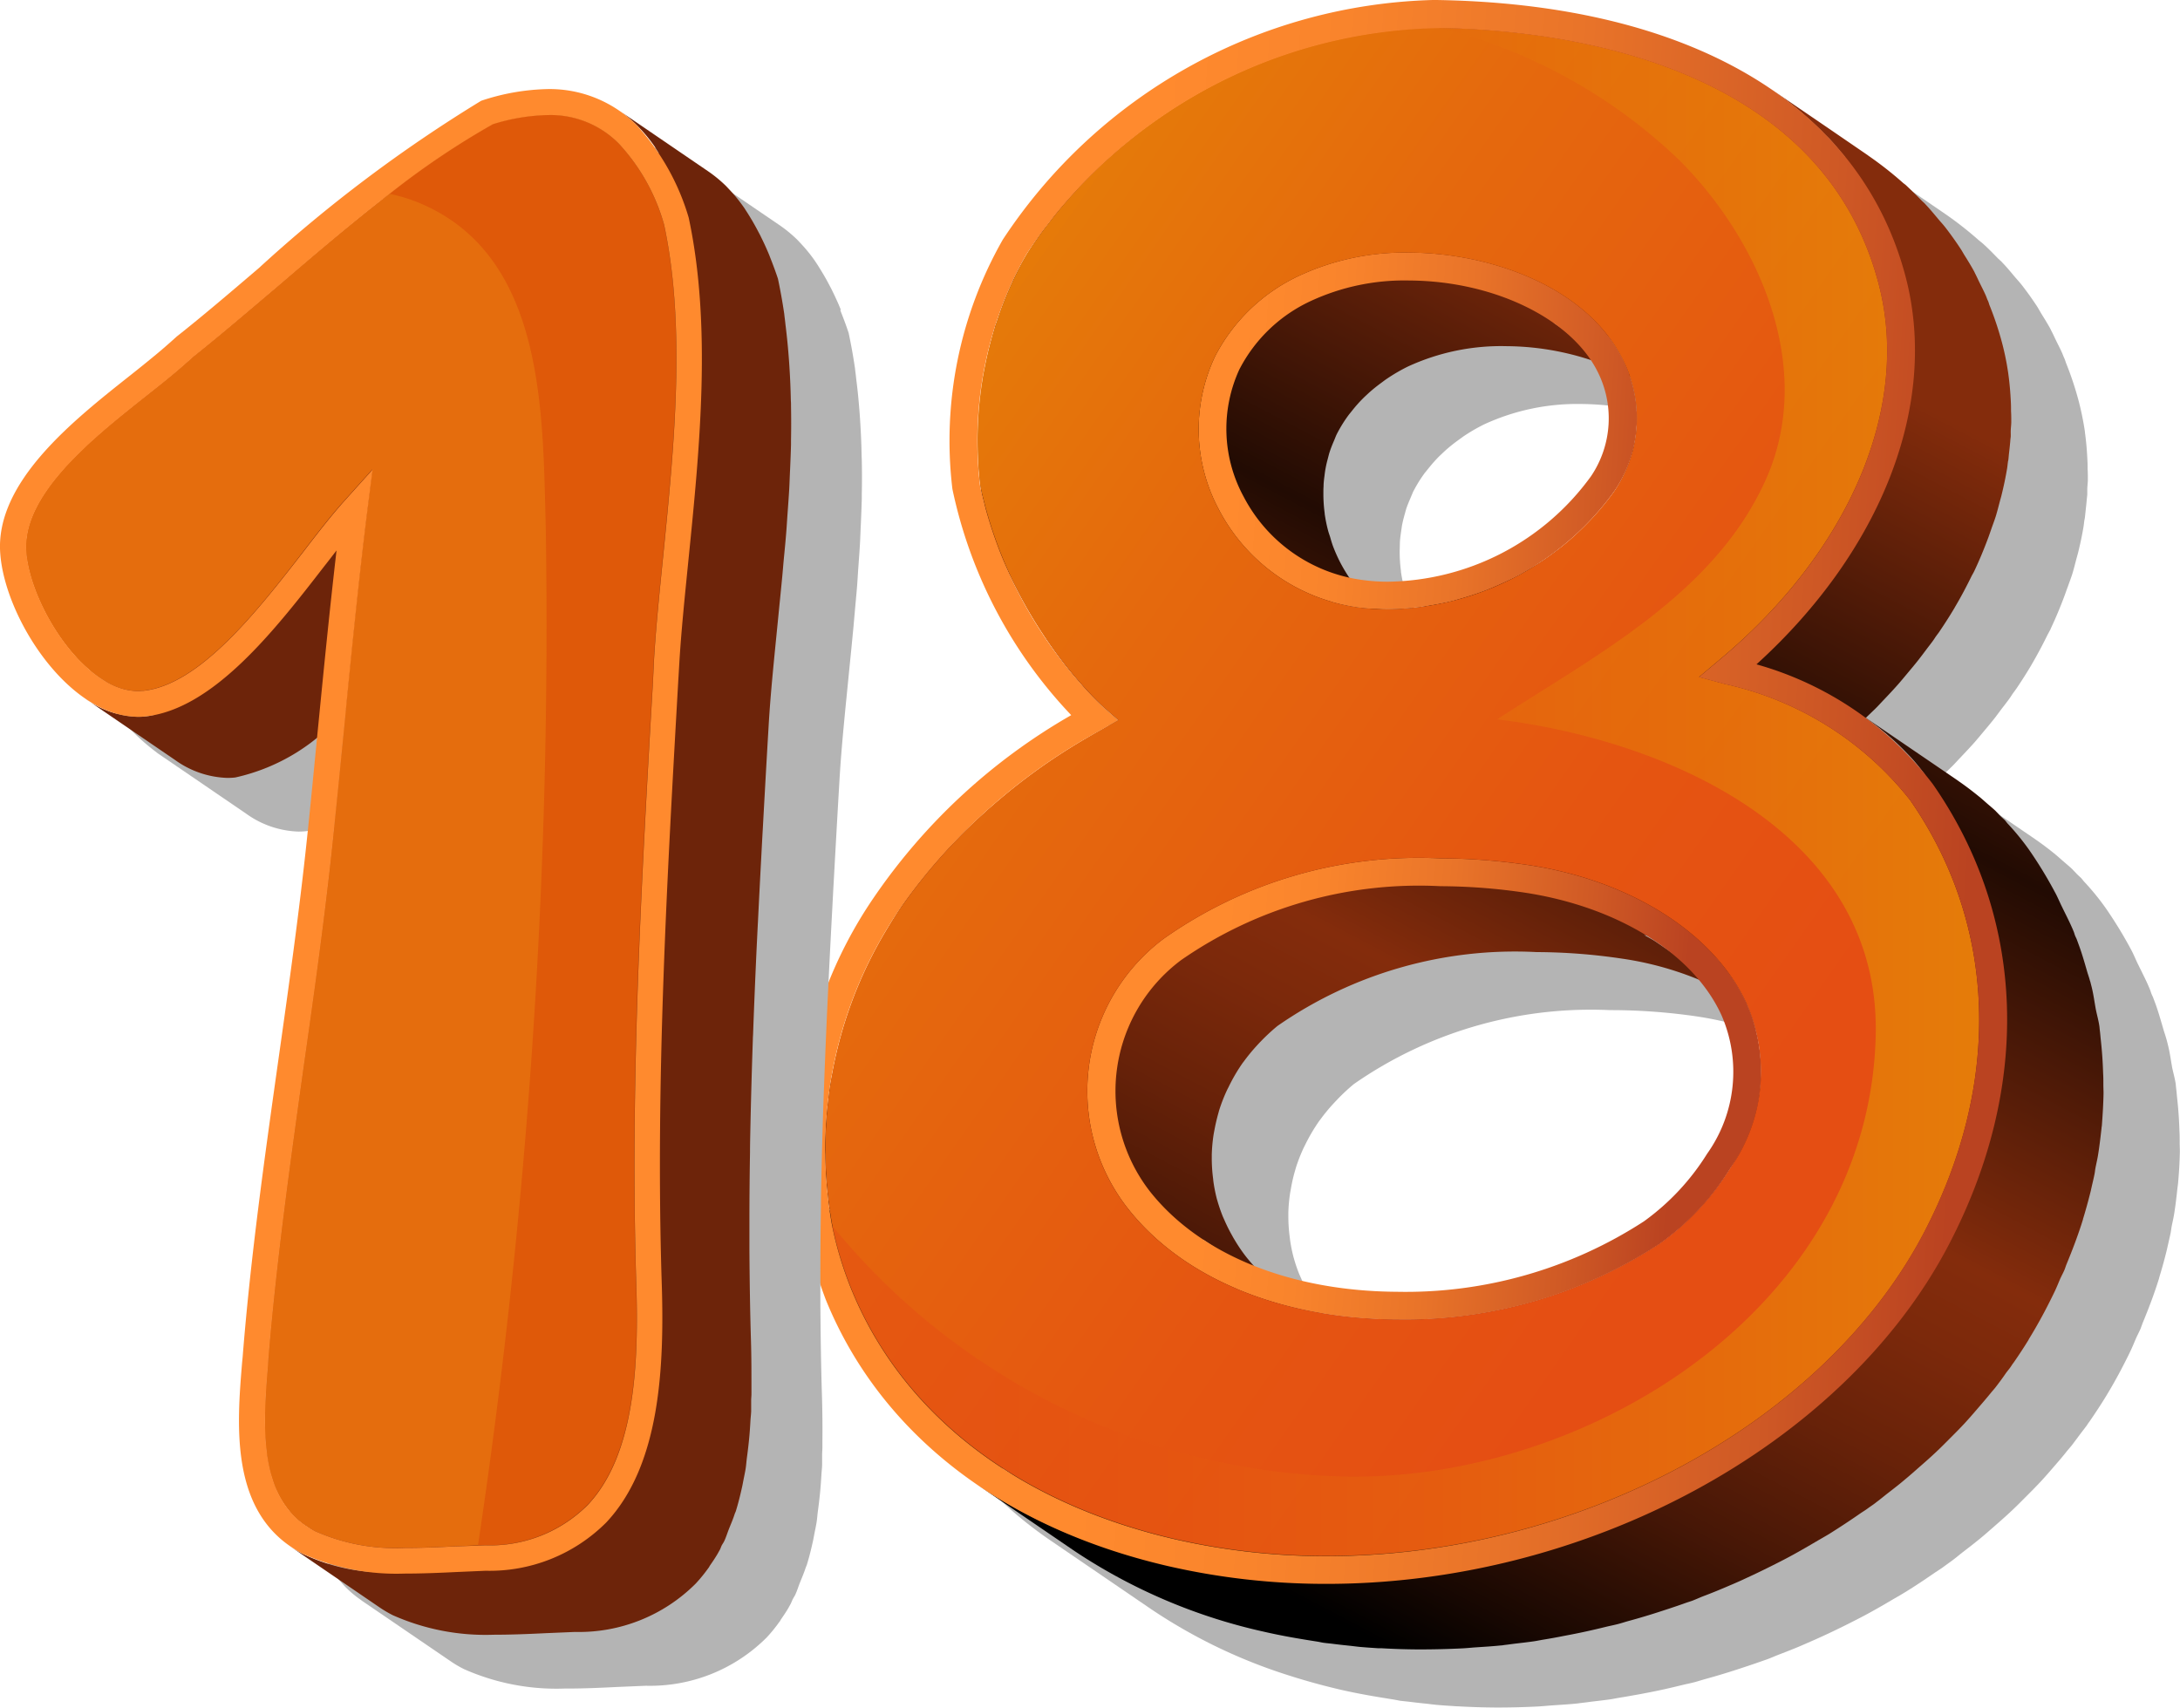 <svg xmlns="http://www.w3.org/2000/svg" xmlns:xlink="http://www.w3.org/1999/xlink" width="62.381" height="48.871" viewBox="0 0 62.381 48.871">
  <defs>
    <linearGradient id="linear-gradient" x1="0.729" y1="0.064" x2="0.354" y2="0.961" gradientUnits="objectBoundingBox">
      <stop offset="0.115" stop-color="#842c0c"/>
      <stop offset="0.36" stop-color="#220b03"/>
      <stop offset="0.601" stop-color="#842c0c"/>
      <stop offset="0.655" stop-color="#7c290b"/>
      <stop offset="0.737" stop-color="#682209"/>
      <stop offset="0.835" stop-color="#471706"/>
      <stop offset="0.945" stop-color="#190802"/>
      <stop offset="1"/>
    </linearGradient>
    <linearGradient id="linear-gradient-2" x1="-0.053" y1="0.475" x2="1.153" y2="0.534" gradientUnits="objectBoundingBox">
      <stop offset="0.115" stop-color="#ff8a2e"/>
      <stop offset="0.302" stop-color="#f9842c"/>
      <stop offset="0.544" stop-color="#e97429"/>
      <stop offset="0.815" stop-color="#cf5925"/>
      <stop offset="1" stop-color="#ba4321"/>
    </linearGradient>
    <linearGradient id="linear-gradient-3" x1="0.092" y1="0.477" x2="0.876" y2="0.522" xlink:href="#linear-gradient-2"/>
    <linearGradient id="linear-gradient-4" x1="0.92" y1="0.911" x2="-0.293" y2="-0.217" gradientUnits="objectBoundingBox">
      <stop offset="0.138" stop-color="#e54e13"/>
      <stop offset="0.286" stop-color="#e55511"/>
      <stop offset="0.506" stop-color="#e5690d"/>
      <stop offset="0.771" stop-color="#e68a06"/>
      <stop offset="1" stop-color="#e7ad00"/>
    </linearGradient>
    <linearGradient id="linear-gradient-5" x1="0" y1="0.5" x2="1" y2="0.5" xlink:href="#linear-gradient-4"/>
    <linearGradient id="linear-gradient-6" x1="0.172" y1="0.475" x2="0.948" y2="0.537" xlink:href="#linear-gradient-2"/>
  </defs>
  <g id="_18_" data-name="18 " transform="translate(-27.547 -33.102)">
    <g id="Group_28799" data-name="Group 28799" transform="translate(-321.746 -198.31)">
      <path id="Path_40715" data-name="Path 40715" d="M396.234,273.59h-.071a11.285,11.285,0,0,1-4.087-.74c-.073-.083-.157-.156-.224-.241a4.707,4.707,0,0,1-.338-.493l-.083-.145c-.074-.134-.141-.27-.2-.407l-.058-.13a4.355,4.355,0,0,1-.157-.461l-.006-.019a4.327,4.327,0,0,1-.1-.492l-.012-.1a4.592,4.592,0,0,1-.039-.6l0-.089a4.475,4.475,0,0,1,.052-.57l.025-.137a4.435,4.435,0,0,1,.1-.445l.039-.137a4.823,4.823,0,0,1,.221-.566l.044-.087a5.048,5.048,0,0,1,.4-.681l.033-.043a5.165,5.165,0,0,1,.368-.449l.114-.121a5.457,5.457,0,0,1,.482-.449,11.864,11.864,0,0,1,7.321-2.114h.094a17.036,17.036,0,0,1,2.422.184,10.13,10.13,0,0,1,2.186.591,4.528,4.528,0,0,1,.684,1.042,4.045,4.045,0,0,1-.413,3.954,6.822,6.822,0,0,1-1.81,1.937,12.487,12.487,0,0,1-6.986,2.016Zm-.33-20.322h-.031a5.258,5.258,0,0,1-.707-.05c-.129-.019-.254-.049-.378-.077a4.422,4.422,0,0,1-.256-.419,4.545,4.545,0,0,1-.19-.42c-.043-.108-.077-.217-.11-.327l-.051-.158a4.319,4.319,0,0,1-.1-.49l0-.02a4.254,4.254,0,0,1-.036-.578l.005-.183c0-.111.015-.221.03-.33l.029-.2c.018-.1.041-.191.066-.285l.054-.193c.035-.106.078-.209.122-.312l.075-.179a3.907,3.907,0,0,1,.338-.548l.106-.13a4.1,4.1,0,0,1,.312-.351l.159-.15a4.543,4.543,0,0,1,.358-.29l.168-.122a5.147,5.147,0,0,1,.591-.344,6.348,6.348,0,0,1,2.784-.585h.044a8.048,8.048,0,0,1,1.546.174c.223.045.451.082.664.144l.057.021.138.052a3.149,3.149,0,0,1,.208.323,2.958,2.958,0,0,1-.183,3,7.287,7.287,0,0,1-5.805,3.02Zm1.253-16.649a15.233,15.233,0,0,0-12.277,6.862,11.616,11.616,0,0,0-1.441,7.134,13.362,13.362,0,0,0,3.4,6.473,17.165,17.165,0,0,0-5.655,5.229,12.509,12.509,0,0,0-1.379,11.493,11.773,11.773,0,0,0,4.4,5.344l-.036-.023,0,0,0,0,2.76,1.884a15.282,15.282,0,0,0,3.923,1.893q.729.235,1.506.416c.5.115,1.006.2,1.518.281l.187.035c.085.011.171.018.254.028.159.02.317.038.477.054.1.01.194.025.292.033.164.016.328.026.492.036l.106.008.033,0q.532.03,1.069.034h.078c.383,0,.765-.011,1.146-.03.134-.008.268-.022.4-.031.238-.017.476-.03.712-.054l.121-.016c.095-.01.19-.023.284-.036.181-.022.362-.041.543-.067.089-.013.175-.032.264-.047.194-.03.386-.066.578-.1.214-.04.429-.082.642-.128.194-.042.385-.088.578-.135.112-.027.226-.049.337-.078s.206-.061.309-.09c.16-.044.319-.089.478-.137.226-.068.45-.14.674-.215q.226-.074.452-.154l.2-.07c.108-.041.212-.088.319-.129.26-.1.518-.2.772-.314.163-.07.325-.142.486-.216q.376-.173.742-.358c.154-.078.307-.155.459-.236.252-.135.5-.278.744-.422.133-.078.269-.154.4-.235.3-.183.584-.375.868-.571l.193-.127.041-.03.031-.023c.074-.054.149-.106.223-.162.11-.081.211-.169.318-.251.171-.131.342-.263.507-.4.142-.118.279-.239.418-.361.158-.138.316-.277.466-.42.135-.126.263-.256.392-.386.146-.145.29-.291.429-.44s.244-.272.364-.411.262-.3.385-.459l.133-.157c.1-.132.2-.269.3-.4l.128-.167.045-.069.048-.066c.144-.208.283-.419.415-.632l.008-.014.008-.012.023-.037q.076-.125.149-.249l.025-.044c.091-.157.178-.316.263-.476.1-.192.2-.385.29-.578.055-.116.1-.234.152-.35.038-.084.084-.168.12-.253l.057-.156c.178-.429.341-.86.474-1.291l0-.008v0c.032-.105.063-.21.093-.316q.069-.244.128-.487l.016-.072.023-.1c.024-.107.049-.212.071-.318l.025-.165c.024-.123.054-.247.074-.371.04-.248.068-.5.095-.744l.014-.109c.03-.314.048-.626.054-.937,0-.082-.005-.161-.005-.243,0-.115,0-.229-.007-.344q-.014-.469-.065-.932c-.011-.1-.017-.193-.03-.289l-.012-.123c-.023-.155-.067-.308-.1-.462-.039-.213-.066-.428-.118-.637l-.039-.153-.019-.065c-.022-.082-.053-.162-.076-.244-.07-.24-.137-.481-.222-.718h0l-.073-.195-.048-.107-.039-.114c-.1-.247-.226-.486-.344-.728-.067-.136-.122-.276-.194-.411a12.179,12.179,0,0,0-.737-1.206,7.158,7.158,0,0,0-.616-.753l-.075-.092-.121-.114-.149-.156,0,0c-.078-.074-.165-.144-.247-.216l-.182-.159c-.2-.167-.414-.33-.639-.484l-.016-.012-2.624-1.79c.1-.1.208-.2.307-.3.072-.073.138-.148.208-.221.143-.15.284-.3.419-.452.078-.09.153-.181.229-.272.118-.14.235-.28.347-.422.076-.1.148-.2.221-.294s.141-.183.207-.275l.07-.107.111-.153q.222-.327.42-.66l.016-.029c.166-.283.316-.567.457-.854l.089-.165,0-.008c.148-.311.277-.625.395-.94.034-.092.064-.183.1-.275.04-.117.086-.233.123-.35.044-.142.078-.283.115-.424l.048-.173c.064-.26.12-.52.162-.779l.019-.154.016-.079,0,0,0,0,.022-.208c.012-.112.025-.224.034-.336l.013-.122v-.138c0-.092.014-.183.016-.275,0-.107,0-.214-.007-.321,0-.086,0-.171-.006-.256-.012-.265-.034-.529-.071-.79l0-.015c-.012-.088-.027-.176-.043-.263-.037-.208-.083-.415-.136-.62a9.352,9.352,0,0,0-.359-1.08l-.036-.106-.034-.076-.038-.095c-.054-.126-.118-.245-.177-.367-.045-.09-.085-.183-.132-.271l-.026-.055-.009-.006.009.006c-.085-.159-.182-.311-.276-.464l-.1-.173q-.213-.326-.452-.634l-.013-.016c-.061-.076-.128-.147-.191-.222-.114-.136-.227-.274-.35-.4l-.02-.023-.1-.092c-.146-.149-.292-.3-.448-.439l-.063-.043.063.043-.1-.08a10.21,10.21,0,0,0-.989-.774l0,0-.877-.6-1.884-1.285,0,0,0,0,.065.051c-2.363-1.639-5.663-2.552-9.713-2.605Z" transform="translate(-4.7 -3.553)" fill="#b4b4b4" style="mix-blend-mode: multiply;isolation: isolate"/>
      <path id="Path_40716" data-name="Path 40716" d="M410.536,263.567c0-.084-.005-.167-.005-.25,0-.11,0-.22-.007-.33q-.014-.477-.066-.949c-.01-.091-.016-.183-.028-.274-.006-.042-.007-.085-.014-.127-.023-.159-.068-.314-.1-.472-.039-.209-.065-.42-.116-.628l-.039-.153c-.005-.022-.015-.043-.02-.065-.021-.08-.051-.159-.074-.239-.07-.242-.138-.484-.224-.722l-.026-.017h0l.026.017-.073-.2-.016-.011h0l.016.011c-.014-.037-.035-.071-.049-.108s-.023-.075-.038-.112c-.1-.246-.226-.484-.342-.724-.068-.138-.124-.278-.2-.414a12.013,12.013,0,0,0-.736-1.206,7.038,7.038,0,0,0-.615-.752c-.027-.03-.048-.064-.076-.093s-.084-.076-.124-.116-.094-.1-.146-.154l0,0c-.078-.074-.165-.144-.247-.216-.06-.052-.119-.107-.181-.158-.2-.164-.406-.323-.625-.474l-.031-.023-2.625-1.79c.1-.1.209-.2.309-.3.069-.07.132-.141.2-.211.145-.153.29-.306.427-.463.078-.089.153-.18.228-.27.117-.14.235-.279.346-.421.078-.1.153-.2.228-.3s.137-.176.2-.266c.024-.033.043-.068.067-.1.036-.053.078-.1.113-.157q.222-.327.42-.66c.006-.011.011-.022.018-.033.172-.29.326-.584.471-.879.023-.045.051-.089.072-.134l.005-.01c.148-.312.277-.627.395-.942.033-.089.063-.178.094-.267.041-.119.088-.238.125-.357.045-.146.081-.293.12-.439.013-.051.029-.1.041-.151.065-.262.121-.525.164-.786.009-.055.013-.11.021-.166,0-.022.01-.045.013-.068.008-.064.012-.126.019-.19.014-.119.027-.237.037-.355,0-.04.009-.081.012-.121s0-.092,0-.139c0-.091.014-.183.016-.274,0-.108,0-.215-.007-.323,0-.085,0-.17-.005-.255-.013-.27-.035-.54-.073-.807,0,0,0,0,0-.008-.013-.085-.027-.169-.041-.254-.037-.208-.082-.415-.136-.619a9.219,9.219,0,0,0-.362-1.087c-.012-.032-.02-.067-.033-.1s-.023-.047-.032-.071-.025-.067-.039-.1c-.056-.129-.121-.252-.182-.377-.043-.086-.081-.175-.126-.26-.009-.018-.017-.038-.027-.056l-.009-.006h0l.009.006c-.087-.161-.183-.315-.28-.47-.034-.055-.064-.112-.1-.167q-.213-.326-.453-.635l-.013-.016c-.058-.073-.124-.142-.183-.214-.117-.139-.233-.28-.358-.413-.007-.007-.012-.015-.019-.022-.029-.03-.062-.056-.091-.086-.148-.151-.3-.3-.454-.445-.032-.029-.071-.052-.1-.081a10.436,10.436,0,0,0-.975-.763l-.016-.013-1.168-.8-1.593-1.087.007.005-.008-.005a10.516,10.516,0,0,1,.995.78c.189.166.371.337.544.514.039.04.083.078.122.119.118.126.226.258.336.389.04.047.082.092.12.14l-.944-.644-1.38-.942-.077-.052-.013-.009.078.053h0l-.078-.053c-.122-.082-.257-.151-.383-.228-.188-.115-.373-.233-.57-.338-.019-.011-.037-.024-.057-.034l-.039-.021-.036-.019.047.032h0l-.045-.031h0c-.139-.072-.289-.133-.432-.2-.175-.083-.347-.168-.528-.244s-.372-.144-.56-.214-.367-.14-.556-.2c-.036-.012-.069-.027-.1-.038h0c-.139-.044-.277-.087-.418-.128-.085-.024-.174-.042-.26-.065-.224-.061-.451-.117-.679-.17-.189-.044-.378-.088-.571-.126-.236-.047-.475-.087-.716-.126-.127-.021-.251-.049-.38-.067l-.02,0c-.06-.009-.122-.012-.182-.02-.27-.036-.543-.063-.817-.089-.177-.017-.352-.037-.531-.051-.305-.022-.614-.033-.922-.044-.13,0-.259-.016-.39-.018l0,0c-.039,0-.077,0-.116,0-.092,0-.177,0-.263,0l0,0-.048,0c-.187,0-.362.011-.529.022l-.116.008c-.166.012-.33.027-.492.045l.536.365-.115.011c-.188.017-.376.032-.564.057-.114.015-.229.037-.343.055-.169.027-.339.052-.508.086-.121.024-.241.053-.362.08-.161.037-.323.072-.483.114-.124.032-.246.069-.369.1-.156.046-.311.091-.466.141-.124.04-.246.085-.369.129-.151.054-.3.108-.452.167-.123.049-.245.1-.366.152-.147.062-.294.126-.438.193-.12.056-.239.113-.358.172-.143.071-.285.142-.424.217q-.176.094-.35.192-.205.116-.407.239c-.113.069-.226.139-.338.211-.132.085-.262.173-.39.262-.109.075-.218.15-.323.228-.127.092-.25.188-.374.284-.1.08-.2.16-.3.242-.121.1-.239.2-.355.307-.1.084-.192.168-.285.254-.115.107-.225.219-.336.329-.088.088-.177.175-.263.265-.109.117-.213.236-.317.355-.078.09-.159.177-.233.268-.107.128-.205.261-.3.393-.065.086-.135.171-.2.258l-.02.027c-.148.209-.289.422-.42.638a8.171,8.171,0,0,0-.391.726l-.01.018c-.008.016-.012.035-.02.051a9.932,9.932,0,0,0-.437,1.127c-.013.043-.034.08-.047.123s-.021.081-.033.121c-.03.1-.057.208-.085.314-.041.158-.08.316-.115.477-.023.109-.045.219-.065.329-.014.078-.033.154-.046.233s-.019.166-.031.248c-.018.124-.033.247-.047.371-.017.162-.03.324-.04.486-.008.123-.016.245-.019.368,0,.056-.009.11-.009.166,0,.137,0,.273.005.41,0,.078,0,.157,0,.235.01.277.028.554.06.83l.018.147c.017.113.054.238.08.357s.048.246.085.375c.042.15.1.3.152.458.047.135.088.267.142.4.01.025.016.049.026.075.092.226.2.455.306.684.025.051.051.1.077.153.122.247.252.492.389.734.016.027.03.054.045.082.15.259.308.512.469.759l.1.156c.165.244.332.482.5.7.006.009.013.017.02.026.165.213.33.41.494.594.036.04.07.08.105.118s.063.073.094.105c.143.15.284.286.421.407l.418.367-.48.277c-.305.173-.6.353-.893.538-.1.061-.189.126-.285.189-.19.125-.38.25-.563.38-.111.078-.217.16-.326.24-.16.119-.321.237-.475.359-.11.087-.216.176-.323.265-.145.119-.288.239-.428.361-.1.092-.206.187-.308.28-.131.122-.26.244-.385.367-.1.1-.194.2-.289.293-.118.124-.234.248-.346.374-.09.1-.178.2-.264.3-.106.126-.208.252-.307.38-.08.1-.16.206-.237.31-.032.044-.069.089-.1.133-.111.154-.215.31-.313.466-.2.32-.387.646-.561.973-.044.083-.087.167-.129.251s-.1.2-.152.294c-.074.156-.137.314-.2.471-.042.1-.088.194-.127.292-.138.34-.264.682-.369,1.026l0,.008-.007.027c-.1.33-.183.66-.255.991-.021.1-.039.2-.058.294s-.047.219-.065.329c-.025.152-.04.3-.058.456-.01.085-.023.169-.032.253-.031.307-.053.613-.058.919,0,.026,0,.052,0,.078,0,.087,0,.173.005.26,0,.257.014.513.035.767.01.117.023.232.036.348s.017.207.032.309c.009.06.022.119.031.179l-.45-.307.022.165c.006.04.019.079.025.12a10.93,10.93,0,0,0,.222,1.077c.01.038.017.078.028.116.006.019.009.039.014.058l.006.021.009.005h0l-.009-.005a10.626,10.626,0,0,0,.355,1.036c.011.03.019.062.031.092.044.107.1.208.145.314s.1.243.156.361c.025.05.054.1.079.15.041.081.084.16.127.24.11.205.228.407.353.606.044.069.085.141.13.209.017.027.032.054.049.079l.015.01h0l-.015-.01c.124.186.261.365.4.546.044.058.084.12.13.178.192.243.395.481.61.711l.012.008h0l-.012-.008.052.055.018.022.02.018.086.091.034.024h0l-.035-.024c.068.071.152.132.222.2.25.243.506.48.782.706.043.035.078.075.121.109l.009.008.231.158h0l-.232-.159q.362.289.755.557l2.736,1.868a14.9,14.9,0,0,1-2.981-1.541l.006,0-.007,0,2.76,1.884a16.013,16.013,0,0,0,5.429,2.309c.5.115,1,.2,1.514.28.064.01.126.026.191.035.085.011.173.018.259.029.154.02.31.037.466.053.1.01.2.025.3.034.176.016.353.027.529.039l.052,0,.049,0q.531.031,1.069.033.618,0,1.234-.03c.118-.006.234-.018.352-.027.251-.017.5-.031.752-.057.04,0,.08-.011.121-.015.091-.01.182-.024.273-.035.185-.022.37-.042.554-.069l-.012-.008h0l.012.008c.093-.014.186-.034.279-.049.184-.03.369-.063.552-.1.22-.041.439-.084.658-.132.192-.042.383-.087.573-.134.113-.027.227-.049.339-.078s.2-.06.307-.089q.244-.066.485-.139c.221-.066.439-.137.657-.209.159-.053.316-.105.473-.162.065-.023.131-.043.2-.067.1-.038.2-.084.3-.124.267-.1.531-.209.792-.322q.239-.1.475-.212c.253-.116.5-.236.749-.361.153-.077.305-.154.456-.235.254-.136.5-.279.747-.424.133-.078.266-.153.4-.233.3-.188.6-.385.891-.588.056-.039.116-.074.171-.113l.037-.026.038-.028c.074-.052.148-.1.22-.159.111-.082.214-.17.323-.254.17-.132.34-.262.5-.4.141-.116.275-.236.411-.356.161-.14.321-.281.475-.427.131-.123.256-.249.382-.376.149-.149.3-.3.44-.452.12-.131.236-.264.352-.4.135-.156.269-.312.4-.473.041-.051.088-.1.128-.153.1-.13.2-.264.292-.4.043-.059.092-.115.133-.174.016-.023.03-.046.046-.07s.032-.042.047-.064q.217-.312.415-.633l.01-.017,0-.006.024-.039q.076-.125.149-.25l.025-.043c.091-.158.178-.316.263-.476q.151-.288.29-.578c.054-.114.1-.23.149-.345.039-.085.086-.171.123-.257.023-.054.037-.109.06-.163.176-.427.339-.855.471-1.284l0-.01v0c.032-.1.063-.21.093-.316.046-.162.089-.325.129-.486.006-.026.011-.052.017-.077s.013-.059.02-.089c.025-.108.051-.216.072-.324.011-.054.014-.108.025-.162.023-.125.054-.249.074-.372.042-.256.071-.511.1-.767,0-.026.007-.053.01-.08C410.51,264.195,410.53,263.881,410.536,263.567Zm-11.2,2.874c-.093.116-.189.228-.288.339-.058.065-.117.131-.177.193-.109.114-.225.222-.34.328-.054.05-.106.1-.161.148-.174.15-.354.293-.54.424h0a13.306,13.306,0,0,1-7.515,2.164q-.448,0-.883-.033a11.482,11.482,0,0,1-3.7-.854c-.12-.129-.237-.261-.345-.4a5.6,5.6,0,0,1-.425-.622c-.043-.071-.075-.146-.113-.218-.029-.054-.054-.109-.081-.164l2.658,1.815a6.67,6.67,0,0,1-.683-.541c-.061-.055-.118-.11-.177-.167a6,6,0,0,1-.553-.595,4.614,4.614,0,0,1-.336-.491c-.031-.05-.059-.1-.087-.152a4.365,4.365,0,0,1-.2-.4c-.019-.044-.04-.086-.058-.13a4.751,4.751,0,0,1-.158-.464l-.006-.017a4.508,4.508,0,0,1-.1-.493c-.005-.034-.008-.069-.011-.1a4.46,4.46,0,0,1-.039-.611c0-.025,0-.051,0-.077a4.6,4.6,0,0,1,.051-.571c.008-.049.018-.1.027-.147.027-.146.061-.291.1-.435.014-.047.025-.095.04-.141a4.607,4.607,0,0,1,.222-.564c.013-.029.029-.056.043-.085a4.974,4.974,0,0,1,.4-.684c.01-.014.022-.027.032-.041a5.275,5.275,0,0,1,.366-.447c.039-.043.078-.085.119-.127a5.684,5.684,0,0,1,.48-.445,11.909,11.909,0,0,1,7.414-2.114,16.9,16.9,0,0,1,2.422.184,9.257,9.257,0,0,1,3.6,1.313c.057.128.1.258.148.388.027.078.056.154.079.233.032.109.055.22.078.33.016.076.035.15.047.226s.013.133.02.2a4.585,4.585,0,0,1,.03.466c0,.088,0,.177-.01.266-.006.115-.015.231-.031.347-.012.092-.028.185-.046.277-.023.122-.053.245-.086.367-.024.086-.048.171-.077.257a5.338,5.338,0,0,1-.221.565c-.021.046-.036.092-.058.137a6.769,6.769,0,0,1-.348.634c-.111.18-.234.352-.36.522C399.447,266.3,399.392,266.373,399.337,266.442Zm2.634-30.277.1.047c.073.069.149.136.22.208s.147.148.217.225c.087.1.17.194.253.292.019.023.038.046.056.069l-1.871-1.277c.169.063.34.123.5.193S401.8,236.083,401.971,236.165Zm2.467,17.213q.21.184.4.379c.065.067.13.134.192.2.151.163.284.335.415.508l-1.517-1.036-.189-.129-.3-.205c.1-.091.193-.184.288-.276.181.128.358.26.524.4C404.317,253.271,404.377,253.326,404.438,253.379Zm.753,1.4-1.643-1.122c.365.128.717.276,1.061.433q.073.074.142.15A6.684,6.684,0,0,1,405.191,254.777Zm-23.729,21.176q-.724-.284-1.386-.62c-.121-.109-.246-.216-.362-.328s-.256-.23-.373-.353-.207-.24-.312-.36ZM398.2,259.217c.235.066.466.139.691.22.105.038.21.076.313.117.071.028.135.061.2.091.123.135.233.276.34.418.054.072.116.141.167.216a5.027,5.027,0,0,1,.409.718l-2.586-1.764c-.107-.073-.23-.134-.344-.2.167.034.337.062.5.1C398,259.158,398.1,259.189,398.2,259.217Zm-2.629-11.745c-.1.094-.2.188-.3.277-.131.11-.27.212-.411.314-.112.082-.221.167-.338.243-.149.1-.307.187-.464.276-.12.068-.237.141-.362.2-.167.085-.34.158-.514.232-.123.053-.243.112-.368.159-.185.071-.375.125-.563.182-.119.036-.237.079-.357.11-.21.054-.422.089-.633.126-.1.017-.2.044-.3.057a6.928,6.928,0,0,1-.93.061c-.088,0-.17-.014-.256-.017-.1-.082-.2-.155-.288-.245-.036-.037-.074-.071-.109-.109-.088-.1-.17-.2-.25-.3-.04-.051-.083-.1-.121-.154a4.509,4.509,0,0,1-.311-.509,4.559,4.559,0,0,1-.191-.423c-.04-.1-.071-.206-.1-.309-.018-.058-.04-.115-.056-.174a4.131,4.131,0,0,1-.1-.49s0-.01,0-.016a4.129,4.129,0,0,1-.037-.58c0-.062,0-.125.005-.187,0-.109.015-.217.029-.325.008-.067.017-.134.03-.2.018-.1.041-.19.066-.283.017-.065.032-.13.054-.193.036-.11.08-.217.126-.323.024-.056.044-.114.071-.169a3.883,3.883,0,0,1,.339-.549c.032-.043.068-.083.1-.125a4.016,4.016,0,0,1,.314-.354c.052-.052.106-.1.161-.152a4.453,4.453,0,0,1,.357-.289c.056-.041.11-.084.169-.123a5.15,5.15,0,0,1,.591-.344,6.369,6.369,0,0,1,2.828-.586,7.836,7.836,0,0,1,2.955.6c.077.032.164.054.239.089.033.015.058.035.091.051.09.044.168.1.255.143.008.022.015.043.022.064.028.087.055.173.075.261.016.068.03.135.043.2s.024.149.032.224a3.16,3.16,0,0,1,.023.355c0,.061,0,.121,0,.182,0,.093-.014.188-.025.281-.008.07-.014.141-.026.211-.017.1-.043.193-.068.29-.017.066-.031.132-.052.2a4.133,4.133,0,0,1-.2.524,4.753,4.753,0,0,1-.254.464,5.532,5.532,0,0,1-.37.5c-.083.1-.164.206-.255.306C395.812,247.245,395.692,247.359,395.572,247.473Zm.272-5.737c.181.052.354.126.531.189.024.032.052.061.075.094a4.075,4.075,0,0,1,.314.517,4.212,4.212,0,0,1,.173.4c.005.016.01.031.016.046l-2.153-1.469c.27.043.539.1.807.166C395.685,241.7,395.765,241.714,395.844,241.736Zm-7.376,7.757c-.039-.051-.082-.1-.119-.151a5.289,5.289,0,0,1-.368-.6c-.051-.1-.091-.2-.135-.3l1.828,1.248c-.154-.009-.311-.01-.461-.031A5.656,5.656,0,0,1,388.467,249.493Z" transform="translate(-1.05 -0.862)" fill="url(#linear-gradient)"/>
      <g id="Group_28799-2" data-name="Group 28799" transform="translate(380.4 238.643)">
        <path id="Path_40717" data-name="Path 40717" d="M412.856,264.323a5.312,5.312,0,0,1-3.992-2.8,4.868,4.868,0,0,1-.105-4.394,5.157,5.157,0,0,1,2.386-2.292,7.159,7.159,0,0,1,3.186-.67c2.265.012,5.023.95,6.077,3.031a3.7,3.7,0,0,1-.219,3.784,8.132,8.132,0,0,1-6.518,3.393A6.15,6.15,0,0,1,412.856,264.323Zm-3.393-6.839a4.067,4.067,0,0,0,.112,3.672,4.5,4.5,0,0,0,3.395,2.38,5.307,5.307,0,0,0,.708.05,7.286,7.286,0,0,0,5.836-3.02,2.959,2.959,0,0,0,.183-3c-.766-1.521-2.98-2.585-5.373-2.6a6.368,6.368,0,0,0-2.828.586,4.352,4.352,0,0,0-2.033,1.935Z" transform="translate(-405.093 -254.169)" fill="url(#linear-gradient-2)"/>
        <path id="Path_40718" data-name="Path 40718" d="M410.884,308.919c2.934.445,5.322,1.968,6.234,3.969a4.812,4.812,0,0,1-.469,4.706,7.459,7.459,0,0,1-2.027,2.166,13.306,13.306,0,0,1-7.515,2.164c-3.309-.018-6.115-1.171-7.692-3.169a5.443,5.443,0,0,1,1.017-7.73,12.657,12.657,0,0,1,7.916-2.3A17.4,17.4,0,0,1,410.884,308.919Zm5.1,8.257a4.047,4.047,0,0,0,.413-3.955c-.8-1.765-2.961-3.108-5.63-3.515a16.877,16.877,0,0,0-2.42-.185,11.931,11.931,0,0,0-7.416,2.115,4.678,4.678,0,0,0-.886,6.629c1.429,1.8,4.007,2.848,7.072,2.864a12.512,12.512,0,0,0,7.057-2.016,6.836,6.836,0,0,0,1.81-1.937Z" transform="translate(-398.24 -291.39)" fill="url(#linear-gradient-3)"/>
      </g>
      <path id="Path_40719" data-name="Path 40719" d="M405.662,256.018a9.281,9.281,0,0,0-5.309-3.327l-.734-.2.583-.49c3.736-3.115,5.479-7.241,4.559-10.753-1.668-6.415-9.221-7.272-12.525-7.33-.04,0-.08,0-.2-.009a14.4,14.4,0,0,0-11.655,6.479,10.831,10.831,0,0,0-1.328,6.634,12.529,12.529,0,0,0,3.532,6.337l.418.367-.48.277a16.672,16.672,0,0,0-5.842,5.236,12.156,12.156,0,0,0-1.863,8.947,10.37,10.37,0,0,0,.548,1.816c1.455,3.571,4.736,6.108,9.243,7.155a19.319,19.319,0,0,0,4.248.488c7.239.039,14.311-3.759,17.189-9.232C408.294,264.126,408.154,259.61,405.662,256.018ZM385.775,243.31a5.157,5.157,0,0,1,2.386-2.292,7.159,7.159,0,0,1,3.186-.67c2.265.012,5.023.95,6.077,3.031a3.7,3.7,0,0,1-.219,3.784,8.131,8.131,0,0,1-6.518,3.393,6.14,6.14,0,0,1-.814-.054,5.312,5.312,0,0,1-3.992-2.8A4.868,4.868,0,0,1,385.775,243.31ZM384.3,259.983a12.657,12.657,0,0,1,7.916-2.3,17.393,17.393,0,0,1,2.535.193c2.934.445,5.322,1.968,6.234,3.969a4.812,4.812,0,0,1-.469,4.706,7.457,7.457,0,0,1-2.027,2.166,13.306,13.306,0,0,1-7.515,2.164c-3.309-.018-6.115-1.171-7.692-3.169A5.443,5.443,0,0,1,384.3,259.983Z" transform="translate(-1.709 -1.706)" fill="url(#linear-gradient-4)"/>
      <path id="Path_40720" data-name="Path 40720" d="M392.7,233.941c3.3.058,10.857.915,12.525,7.33.92,3.511-.823,7.638-4.559,10.753l-.583.49.734.2a9.28,9.28,0,0,1,5.309,3.327c2.492,3.591,2.632,8.108.38,12.4-2.878,5.472-9.95,9.271-17.189,9.232a19.317,19.317,0,0,1-4.248-.488c-4.507-1.047-7.787-3.584-9.243-7.155a10.372,10.372,0,0,1-.548-1.816,19.506,19.506,0,0,0,14.8,7.185,15.732,15.732,0,0,0,2.607-.2c6.254-1.018,12.3-5.695,12.456-12.428.135-5.753-5.873-8.44-10.835-9.046,2.882-1.867,6.185-3.588,7.663-6.8s-.148-6.9-2.444-9.2A15.249,15.249,0,0,0,392.7,233.941Z" transform="translate(-2.174 -1.726)" opacity="0.5" fill="url(#linear-gradient-5)" style="mix-blend-mode: multiply;isolation: isolate"/>
      <path id="Path_40721" data-name="Path 40721" d="M404.6,253.851a9.6,9.6,0,0,0-5.045-3.426c3.588-3.258,5.217-7.451,4.27-11.084-1.294-4.944-6.179-7.833-13.5-7.93a15.224,15.224,0,0,0-12.338,6.861,11.618,11.618,0,0,0-1.441,7.134,13.369,13.369,0,0,0,3.4,6.473,17.167,17.167,0,0,0-5.655,5.229A12.509,12.509,0,0,0,372.92,268.6c1.547,3.815,5.025,6.525,9.79,7.631a20.111,20.111,0,0,0,4.426.51c7.525.041,14.885-3.934,17.9-9.664C407.434,262.518,407.276,257.694,404.6,253.851Zm-29.634,3.685a16.672,16.672,0,0,1,5.842-5.236l.48-.277-.418-.367a12.529,12.529,0,0,1-3.532-6.337,10.831,10.831,0,0,1,1.328-6.634,14.443,14.443,0,0,1,11.86-6.469c3.3.057,10.857.915,12.525,7.33.92,3.511-.823,7.638-4.559,10.753l-.583.49.734.2a9.281,9.281,0,0,1,5.309,3.327c2.492,3.591,2.632,8.108.38,12.4-2.878,5.472-9.95,9.271-17.189,9.232a19.32,19.32,0,0,1-4.248-.488c-4.507-1.047-7.787-3.584-9.243-7.155a10.376,10.376,0,0,1-.548-1.816A12.157,12.157,0,0,1,374.967,257.536Z" transform="translate(0)" fill="url(#linear-gradient-6)"/>
    </g>
    <g id="Group_28827" data-name="Group 28827" transform="translate(-24.917 -5.905)">
      <path id="Path_40443" data-name="Path 40443" d="M75.24,46.934a6.435,6.435,0,0,0-1.891.335,40.951,40.951,0,0,0-6.361,4.787c-.835.713-1.623,1.386-2.351,1.959-.22.2-.447.4-.695.6-.2.165-.42.343-.656.528-1.622,1.286-3.852,3.047-3.7,5.08A6.224,6.224,0,0,0,62.051,64.4l-.032-.019,2.561,1.748a2.7,2.7,0,0,0,1.5.519h.011a1.979,1.979,0,0,0,.221-.012,4.523,4.523,0,0,0,2.344-1.18c-.1.993-.191,1.98-.3,2.957-.224,2.116-.527,4.273-.823,6.356-.389,2.761-.791,5.62-1.015,8.448l-.015.153c-.146,1.751-.338,4.109,1.387,5.28l-.006,0,.011.007c.089.06.183.117.282.171a3.111,3.111,0,0,1-.276-.167l2.545,1.736a3.187,3.187,0,0,0,.37.218,6.513,6.513,0,0,0,2.886.559h.084c.476,0,.958-.022,1.415-.045l.829-.035a4.715,4.715,0,0,0,3.454-1.382,4.248,4.248,0,0,0,.357-.438l.02-.024.035-.061c.073-.105.146-.21.21-.323l.068-.123.054-.124.069-.12-.013-.009h0l.013.009c.056-.117.094-.246.143-.368s.109-.26.154-.4l.039-.1c.071-.228.128-.463.18-.7l.031-.163c.022-.114.047-.227.066-.342s.023-.205.036-.307c.024-.175.045-.35.063-.528s.03-.356.041-.536c.005-.091.017-.182.02-.274l0-.082c0-.077,0-.155,0-.233l.008-.168c0-.069,0-.135,0-.2.005-.441,0-.88-.013-1.311-.027-.874-.039-1.752-.045-2.63,0-.255,0-.509,0-.763q0-1.012.016-2.025c0-.222.005-.444.01-.667q.026-1.281.071-2.562l.008-.194q.044-1.208.1-2.41c.013-.256.024-.512.037-.766q.048-.973.1-1.943c.013-.235.024-.472.038-.706q.067-1.226.137-2.443l.031-.524c.055-.949.164-1.978.272-3.073.039-.39.079-.787.117-1.188.017-.169.03-.339.046-.509.021-.244.045-.487.065-.733.015-.181.024-.364.037-.546.017-.238.036-.476.049-.716.01-.187.015-.374.025-.562.01-.236.02-.473.026-.709l0-.13c.007-.322.007-.644,0-.964l-.006-.165c-.005-.314-.019-.627-.039-.938-.006-.109-.015-.219-.023-.329-.022-.283-.049-.565-.085-.844-.011-.087-.018-.175-.031-.262l-.012-.107q-.075-.508-.18-1c-.065-.2-.145-.413-.236-.642L81.6,51.7c-.077-.189-.168-.386-.266-.583l-.085-.161c-.091-.173-.194-.343-.3-.512l-.087-.132a4.385,4.385,0,0,0-.407-.5l-.1-.106a3.843,3.843,0,0,0-.508-.416L77.28,47.54l.062.043a3.526,3.526,0,0,0-2.08-.649Z" transform="translate(-5.081 -3.842)" fill="#b4b4b4" style="mix-blend-mode: multiply;isolation: isolate"/>
      <path id="Path_40444" data-name="Path 40444" d="M76.81,55.194c.015-.181.025-.364.038-.546.017-.239.035-.476.049-.716.01-.187.015-.374.025-.562.01-.236.02-.473.026-.709,0-.044,0-.087,0-.131.006-.322.006-.644,0-.964,0-.055,0-.11-.005-.165-.006-.314-.019-.627-.039-.938-.006-.11-.015-.219-.023-.329q-.033-.425-.084-.844c-.011-.087-.019-.176-.031-.263-.005-.035-.008-.071-.012-.106q-.075-.509-.18-1.005c-.066-.2-.145-.413-.236-.642l-.007-.02c-.077-.189-.168-.386-.266-.583-.027-.054-.057-.107-.085-.161q-.138-.26-.3-.512c-.03-.044-.055-.089-.087-.132a4.361,4.361,0,0,0-.407-.5l-.1-.106a3.827,3.827,0,0,0-.507-.417l-2.561-1.748a3.694,3.694,0,0,1,.507.417,4.427,4.427,0,0,1,.512.608c.03.043.056.088.085.132.017.025.031.052.047.077l-1.36-.929a3.015,3.015,0,0,0-.862-.406l-.019-.007c-.057-.016-.117-.023-.176-.036a3.542,3.542,0,0,0-.756-.09,6.129,6.129,0,0,0-1.731.282,23.927,23.927,0,0,0-3.308,2.266l.318.217c-1.048.819-2.092,1.707-3.068,2.544-.842.713-1.637,1.392-2.358,1.966-.213.192-.448.4-.695.6-.207.172-.434.35-.675.541l-.311.246-.121.1-.223.18-.138.113c-.074.061-.148.122-.222.185l-.128.108c-.113.1-.226.2-.337.295l-.042.04c-.1.089-.194.177-.288.268l-.108.107c-.072.071-.144.143-.213.216l-.109.116c-.071.077-.139.154-.2.232-.029.033-.058.066-.085.1-.092.111-.179.222-.259.335l0,.006-.006.009a4.256,4.256,0,0,0-.359.6.1.1,0,0,1-.008.013c-.009.019-.014.039-.023.057-.042.094-.08.189-.112.283-.006.019-.016.037-.022.056s-.011.054-.018.08c-.016.056-.029.112-.04.169,0,.023-.013.047-.017.071s0,.051-.007.077c-.006.049-.01.1-.013.146,0,.023-.006.045-.006.069l0,.173c0,.065.012.133.022.2.006.038.019.081.027.121.015.086.034.172.057.261s.041.151.065.229.061.183.1.277c.017.045.028.088.046.134s.035.073.051.11c.035.081.072.16.111.241s.084.17.129.255.088.159.135.238.1.165.154.245.1.152.156.225.115.154.175.229.113.137.172.2c.031.035.059.074.091.107s.09.086.134.129.071.07.107.1a3.581,3.581,0,0,0,.367.3L58.725,60.4c-.08.015-.16.033-.241.043a2.1,2.1,0,0,1-.231.011,2.7,2.7,0,0,1-1.5-.519l2.561,1.748a2.7,2.7,0,0,0,1.5.519,1.977,1.977,0,0,0,.231-.012,5.625,5.625,0,0,0,3.164-1.962c-.016.171-.035.346-.051.517-.109,1.108-.218,2.21-.333,3.3-.224,2.13-.528,4.293-.825,6.383-.382,2.747-.785,5.594-1.014,8.4l-.008.153c-.017.213-.034.432-.05.654,0,.071-.006.143-.01.215-.01.155-.017.31-.021.466,0,.024,0,.047,0,.071,0,.1,0,.206,0,.31,0,.085,0,.17,0,.255.006.145.02.287.035.428.007.063.009.127.017.188a.2.2,0,0,0,0,.022,4.462,4.462,0,0,0,.11.524c.013.047.032.093.046.139.026.084.049.169.081.248.017.042.043.08.062.121.026.056.053.11.084.164a2.3,2.3,0,0,0,.207.314c.033.044.064.089.1.131.017.018.029.039.045.057a2.231,2.231,0,0,0,.362.306l.006.006.005,0,0,0,1.686,1.151.265.181a5.488,5.488,0,0,1-2.019-.516,3.569,3.569,0,0,1-.369-.218l2.561,1.748a3.34,3.34,0,0,0,.37.218,6.527,6.527,0,0,0,2.887.56c.5,0,1.014-.021,1.5-.045l.829-.035a4.721,4.721,0,0,0,3.454-1.384,4.473,4.473,0,0,0,.357-.437c.006-.009.013-.016.019-.025s.022-.042.036-.061c.073-.105.145-.211.21-.322l.069-.123c.021-.039.033-.084.053-.123s.049-.077.07-.12l-.013-.009h0l.013.009c.056-.117.094-.246.143-.368s.109-.26.154-.4c.011-.036.029-.068.039-.1.07-.227.128-.463.18-.7.012-.053.021-.108.032-.163.022-.114.047-.226.066-.342.016-.1.022-.2.035-.305.024-.176.045-.351.063-.53s.03-.356.04-.535c.005-.092.017-.182.021-.274l0-.083c0-.078,0-.155,0-.233,0-.057.007-.112.008-.168s0-.136,0-.2c0-.44,0-.88-.013-1.311-.027-.875-.039-1.752-.045-2.631,0-.254,0-.508,0-.762q0-1.012.017-2.026c0-.222.006-.444.01-.666q.027-1.282.071-2.563c0-.063.007-.125.008-.187q.044-1.21.1-2.419c.013-.253.024-.508.038-.761q.048-.975.1-1.947c.013-.234.024-.469.038-.7q.067-1.227.137-2.445l.031-.524c.055-.949.164-1.978.272-3.073.038-.39.079-.787.117-1.188.016-.168.029-.339.045-.509C76.767,55.683,76.79,55.441,76.81,55.194Z" transform="translate(-1.849 -0.932)" fill="#6d240a"/>
      <path id="Path_40445" data-name="Path 40445" d="M73.308,47.276a5.632,5.632,0,0,0-1.3-2.324,2.743,2.743,0,0,0-2-.814,5.639,5.639,0,0,0-1.6.263A22.964,22.964,0,0,0,65.45,46.4c-1.108.857-2.214,1.8-3.246,2.687-.842.713-1.637,1.392-2.358,1.966-.214.192-.448.4-.695.6-.207.172-.434.35-.675.541-1.5,1.181-3.539,2.8-3.42,4.444.109,1.5,1.635,3.982,3.194,3.99l.161-.008c1.626-.177,3.276-2.3,4.6-4.013.415-.542.811-1.051,1.172-1.448l.783-.872-.149,1.168c-.257,2.064-.467,4.167-.664,6.2-.109,1.108-.218,2.21-.333,3.3-.224,2.13-.528,4.293-.825,6.383-.382,2.747-.785,5.594-1.014,8.4l-.008.153c-.141,1.751-.319,3.929,1.351,4.781a5.659,5.659,0,0,0,2.555.479c.491,0,.981-.021,1.46-.045l.646-.027.2-.009a3.949,3.949,0,0,0,2.935-1.152c1.358-1.441,1.467-4.044,1.388-6.4-.177-5.711.152-11.54.48-17.169l.024-.524c.055-.969.163-2,.272-3.106C73.59,53.672,73.939,50.214,73.308,47.276Z" transform="translate(-1.848 -1.845)" fill="#e56d0d"/>
      <path id="Path_40446" data-name="Path 40446" d="M96.017,44.138a2.743,2.743,0,0,1,2,.814,5.632,5.632,0,0,1,1.3,2.324c.631,2.938.283,6.4-.022,9.443-.11,1.1-.218,2.137-.272,3.106L99,60.349c-.327,5.629-.656,11.458-.48,17.169.079,2.357-.03,4.96-1.388,6.4a3.949,3.949,0,0,1-2.935,1.152l-.2.009a177.581,177.581,0,0,0,1.94-29.1c-.09-3.287-.007-7.75-3.547-9.289a4.821,4.821,0,0,0-.933-.293A22.964,22.964,0,0,1,94.413,44.4,5.639,5.639,0,0,1,96.017,44.138Z" transform="translate(-27.855 -1.845)" fill="#da4b08" opacity="0.6" style="mix-blend-mode: multiply;isolation: isolate"/>
      <path id="Path_40447" data-name="Path 40447" d="M72.171,45.236a6.707,6.707,0,0,0-1.5-2.657,3.516,3.516,0,0,0-2.525-1.023,6.378,6.378,0,0,0-1.913.335,40.951,40.951,0,0,0-6.361,4.787c-.835.713-1.623,1.386-2.351,1.96-.221.2-.448.4-.695.6-.2.165-.421.343-.655.528-1.623,1.286-3.853,3.047-3.7,5.08.131,1.842,1.949,4.665,3.933,4.675a2.1,2.1,0,0,0,.231-.011c1.939-.215,3.7-2.477,5.11-4.3.12-.152.234-.3.349-.45-.194,1.672-.36,3.345-.52,4.978-.11,1.108-.212,2.2-.328,3.292-.224,2.117-.528,4.273-.823,6.357-.389,2.76-.791,5.62-1.015,8.448l-.015.152c-.155,1.865-.363,4.42,1.75,5.495a6.546,6.546,0,0,0,2.886.56c.5,0,1.015-.021,1.5-.045l.829-.036a4.718,4.718,0,0,0,3.454-1.382c1.54-1.639,1.67-4.427,1.585-6.931-.176-5.684.153-11.493.473-17.109l.031-.524c.055-.949.163-1.978.272-3.072C72.485,51.845,72.833,48.327,72.171,45.236ZM65.5,83.263c-.478.023-.969.047-1.46.045a5.659,5.659,0,0,1-2.555-.479c-1.671-.852-1.492-3.029-1.351-4.781l.008-.153c.229-2.807.632-5.654,1.014-8.4.3-2.09.6-4.253.825-6.383.115-1.088.224-2.19.333-3.3.2-2.038.407-4.141.664-6.2l.149-1.168-.783.872c-.361.4-.757.906-1.172,1.448-1.328,1.713-2.978,3.836-4.6,4.013l-.16.008c-1.559-.008-3.086-2.494-3.195-3.99-.119-1.641,1.925-3.263,3.42-4.444.241-.191.468-.369.675-.541.247-.2.481-.409.695-.6.721-.573,1.516-1.253,2.358-1.966,1.032-.884,2.137-1.831,3.246-2.687a22.963,22.963,0,0,1,2.956-1.994,5.639,5.639,0,0,1,1.6-.263,2.743,2.743,0,0,1,2,.814,5.632,5.632,0,0,1,1.3,2.324c.631,2.938.283,6.4-.022,9.443-.11,1.1-.218,2.137-.272,3.106l-.024.524c-.327,5.629-.656,11.458-.48,17.169.079,2.357-.03,4.96-1.388,6.4a3.949,3.949,0,0,1-2.935,1.152l-.2.009Z" fill="#ff8a2e"/>
    </g>
  </g>
</svg>
